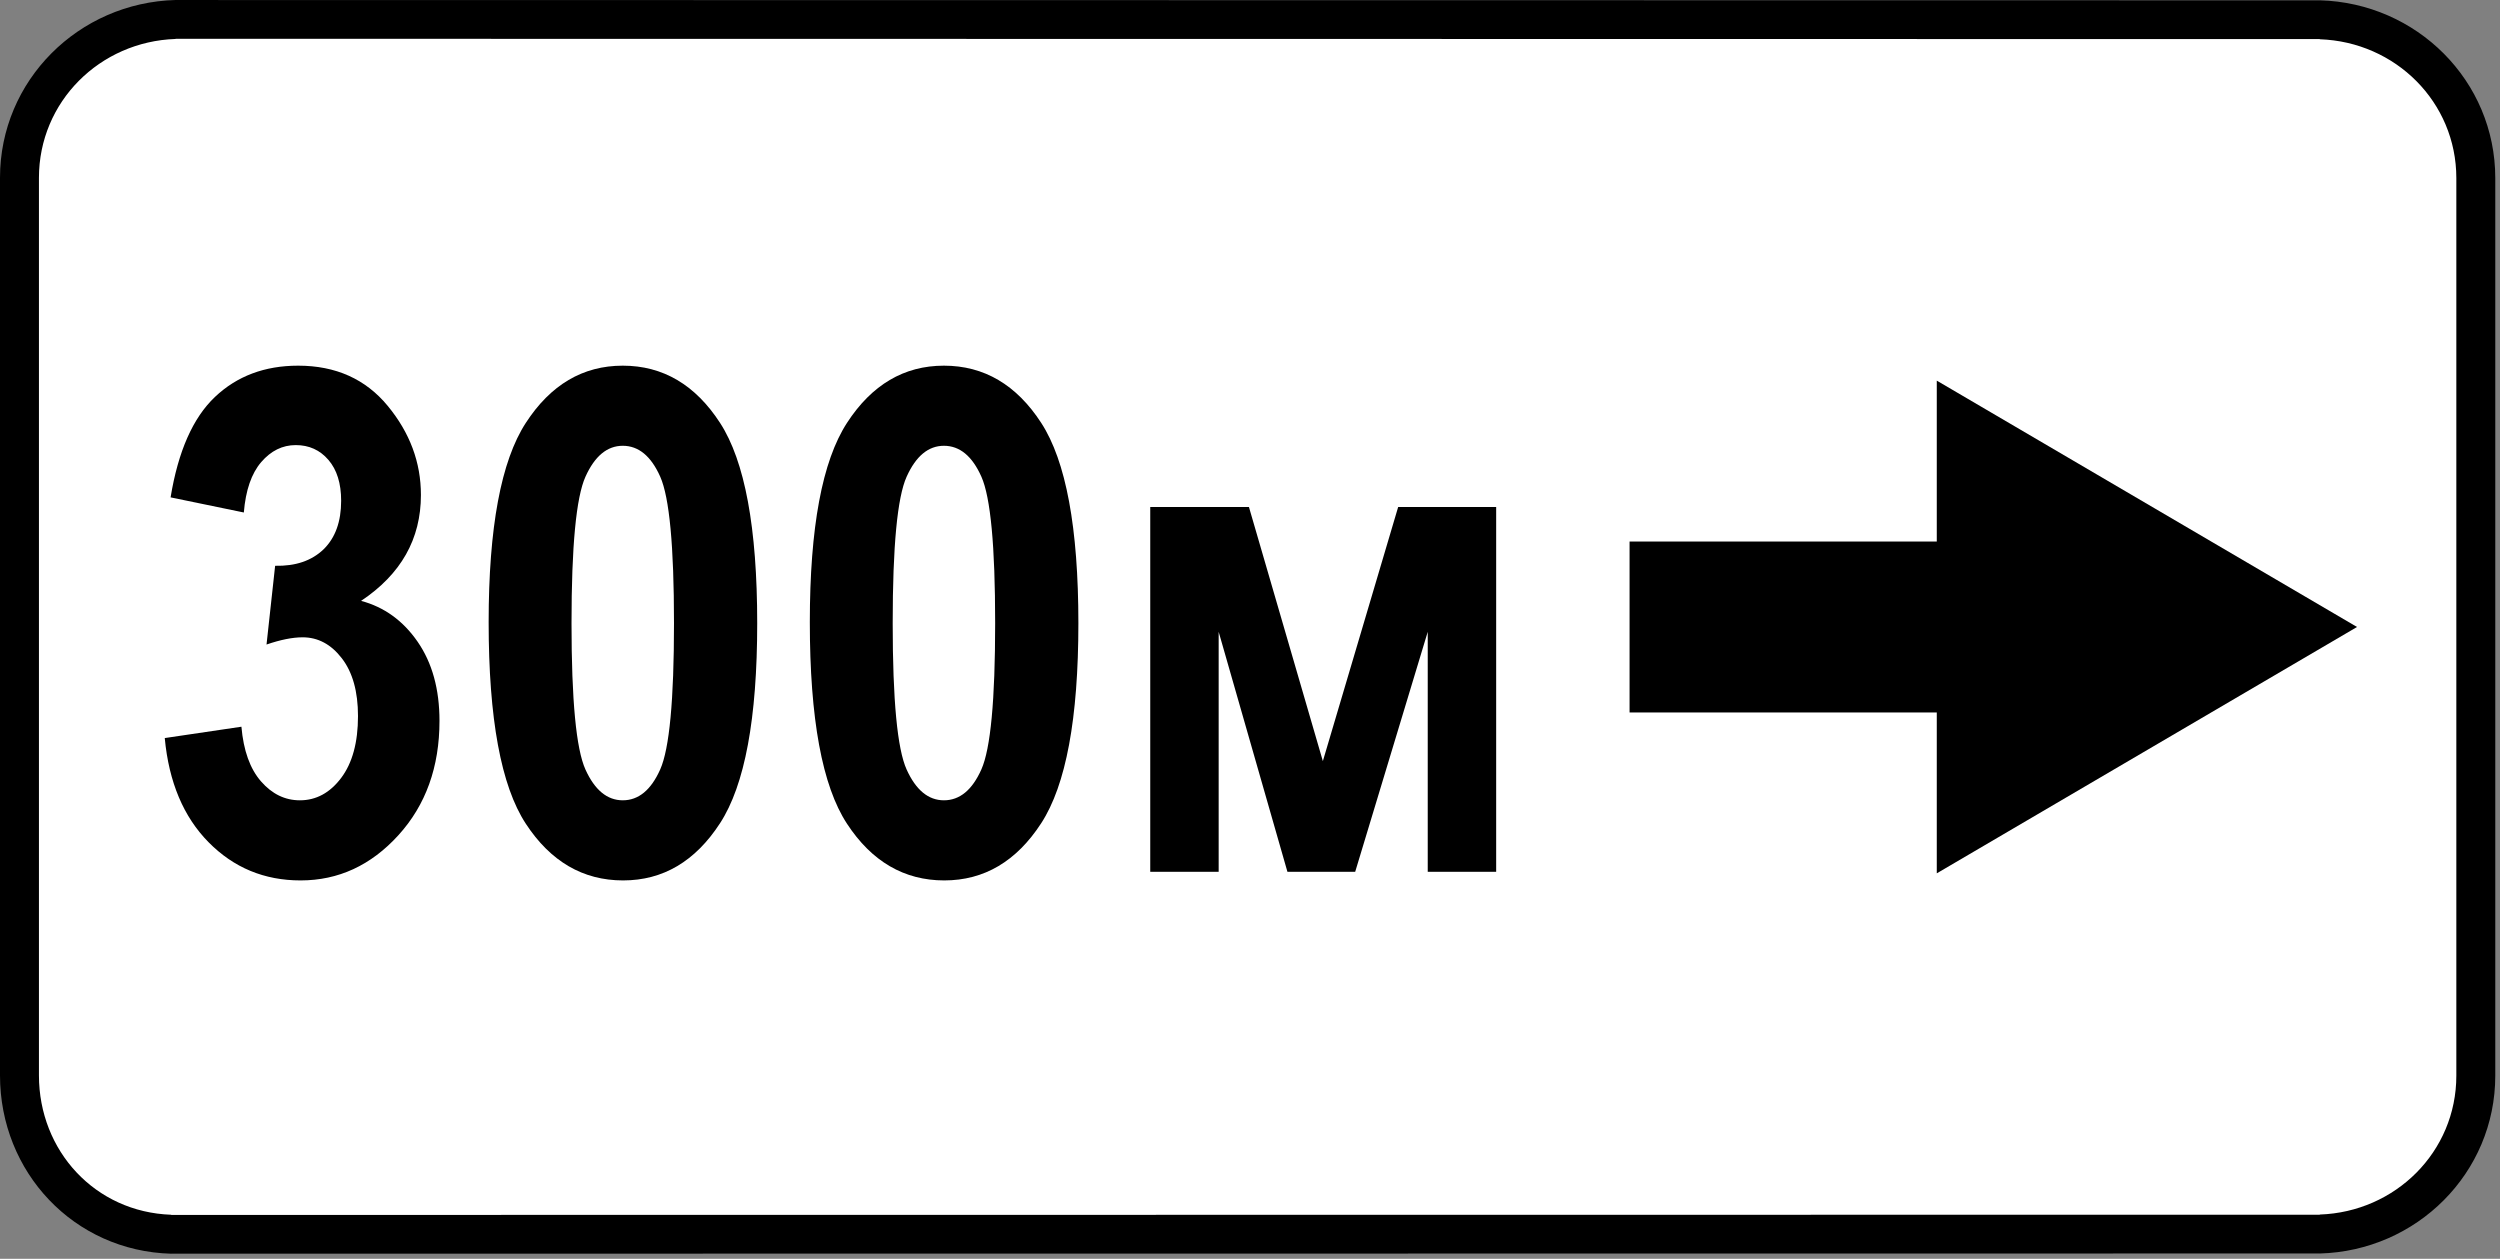 <svg clip-rule="evenodd" fill-rule="evenodd" stroke-linejoin="round" stroke-miterlimit="2" viewBox="0 0 284 143" xmlns="http://www.w3.org/2000/svg"><rect x="0" y="0" width="284" height="143" fill="#808080" stroke="none"/><path d="m282.736 22.485c0-11.948-9.7-21.647-21.647-21.647h-236.875c-11.948 0-21.647 9.699-21.647 21.647v97.816c0 11.948 9.699 21.647 21.647 21.647h236.875c11.947 0 21.647-9.699 21.647-21.647z" fill="#fff"/><path d="m220.018 99.211 47.741-27.986-47.741-27.985v18.276h-34.899v19.419h34.899zm43.505-94.751c8.597.292 15.517 7.13 15.517 15.772v101.966c0 8.644-6.92 15.482-15.517 15.773v.02l-244.074.025v-.021c-8.643-.297-15.025-7.254-15.025-15.831v-101.966c0-8.642 6.92-15.482 15.516-15.772v-.02l243.583.034v.02zm-243.583-4.46c-11.01.296-19.94 9.137-19.94 20.198v101.966c0 10.998 8.389 19.957 19.449 20.258v-.004l244.074-.023v.003c11.009-.296 19.941-9.136 19.941-20.2v-101.966c0-11.063-8.932-19.902-19.941-20.198v.003l-243.583-.034v-.003z"/><g fill-rule="nonzero"><path d="m18.715 83.844 8.71-1.289c.235 2.709.977 4.779 2.227 6.211 1.25 1.433 2.721 2.149 4.414 2.149 1.849 0 3.412-.847 4.688-2.539 1.276-1.693 1.914-4.037 1.914-7.032 0-2.786-.612-4.974-1.836-6.562-1.224-1.589-2.709-2.383-4.453-2.383-1.146 0-2.513.274-4.102.82l.977-8.945c2.317.052 4.153-.573 5.507-1.875 1.329-1.302 1.993-3.138 1.993-5.508 0-1.979-.482-3.528-1.446-4.648-.963-1.12-2.2-1.68-3.711-1.68-1.51 0-2.819.645-3.925 1.934-1.107 1.289-1.765 3.196-1.973 5.722l-8.32-1.718c.859-5.235 2.539-9.037 5.039-11.407 2.5-2.369 5.651-3.554 9.453-3.554 4.271 0 7.663 1.523 10.176 4.57s3.769 6.419 3.769 10.117c0 2.5-.566 4.753-1.699 6.758s-2.832 3.763-5.098 5.274c2.63.703 4.772 2.252 6.426 4.648s2.48 5.391 2.48 8.984c0 5.235-1.556 9.564-4.668 12.989-3.111 3.424-6.816 5.136-11.113 5.136-4.114 0-7.597-1.445-10.449-4.336-2.852-2.89-4.512-6.836-4.98-11.836z"/><path d="m70.746 41.54c4.557 0 8.242 2.168 11.054 6.504 2.813 4.336 4.219 11.92 4.219 22.754 0 10.807-1.406 18.378-4.219 22.714-2.812 4.336-6.484 6.504-11.015 6.504-4.557 0-8.242-2.148-11.055-6.445-2.812-4.297-4.219-11.927-4.219-22.891 0-10.755 1.407-18.3 4.219-22.636 2.813-4.336 6.485-6.504 11.016-6.504zm0 9.101c-1.771 0-3.184 1.172-4.239 3.516-1.054 2.344-1.582 7.891-1.582 16.641s.528 14.29 1.582 16.621c1.055 2.33 2.468 3.496 4.239 3.496 1.797 0 3.216-1.172 4.258-3.516 1.041-2.344 1.562-7.877 1.562-16.601 0-8.75-.521-14.297-1.562-16.641-1.042-2.344-2.461-3.516-4.258-3.516z"/><path d="m107.23 41.54c4.557 0 8.242 2.168 11.055 6.504 2.812 4.336 4.219 11.92 4.219 22.754 0 10.807-1.407 18.378-4.219 22.714-2.813 4.336-6.485 6.504-11.016 6.504-4.557 0-8.242-2.148-11.054-6.445-2.813-4.297-4.219-11.927-4.219-22.891 0-10.755 1.406-18.3 4.219-22.636 2.812-4.336 6.484-6.504 11.015-6.504zm0 9.101c-1.771 0-3.183 1.172-4.238 3.516s-1.582 7.891-1.582 16.641.527 14.29 1.582 16.621c1.055 2.33 2.467 3.496 4.238 3.496 1.797 0 3.216-1.172 4.258-3.516s1.562-7.877 1.562-16.601c0-8.75-.52-14.297-1.562-16.641s-2.461-3.516-4.258-3.516z"/><path d="m130.668 99.04v-41.446h11.211l8.398 28.868 8.555-28.868h11.133v41.446h-7.774v-27.266l-8.242 27.266h-7.695l-7.813-27.266v27.266z"/></g></svg>